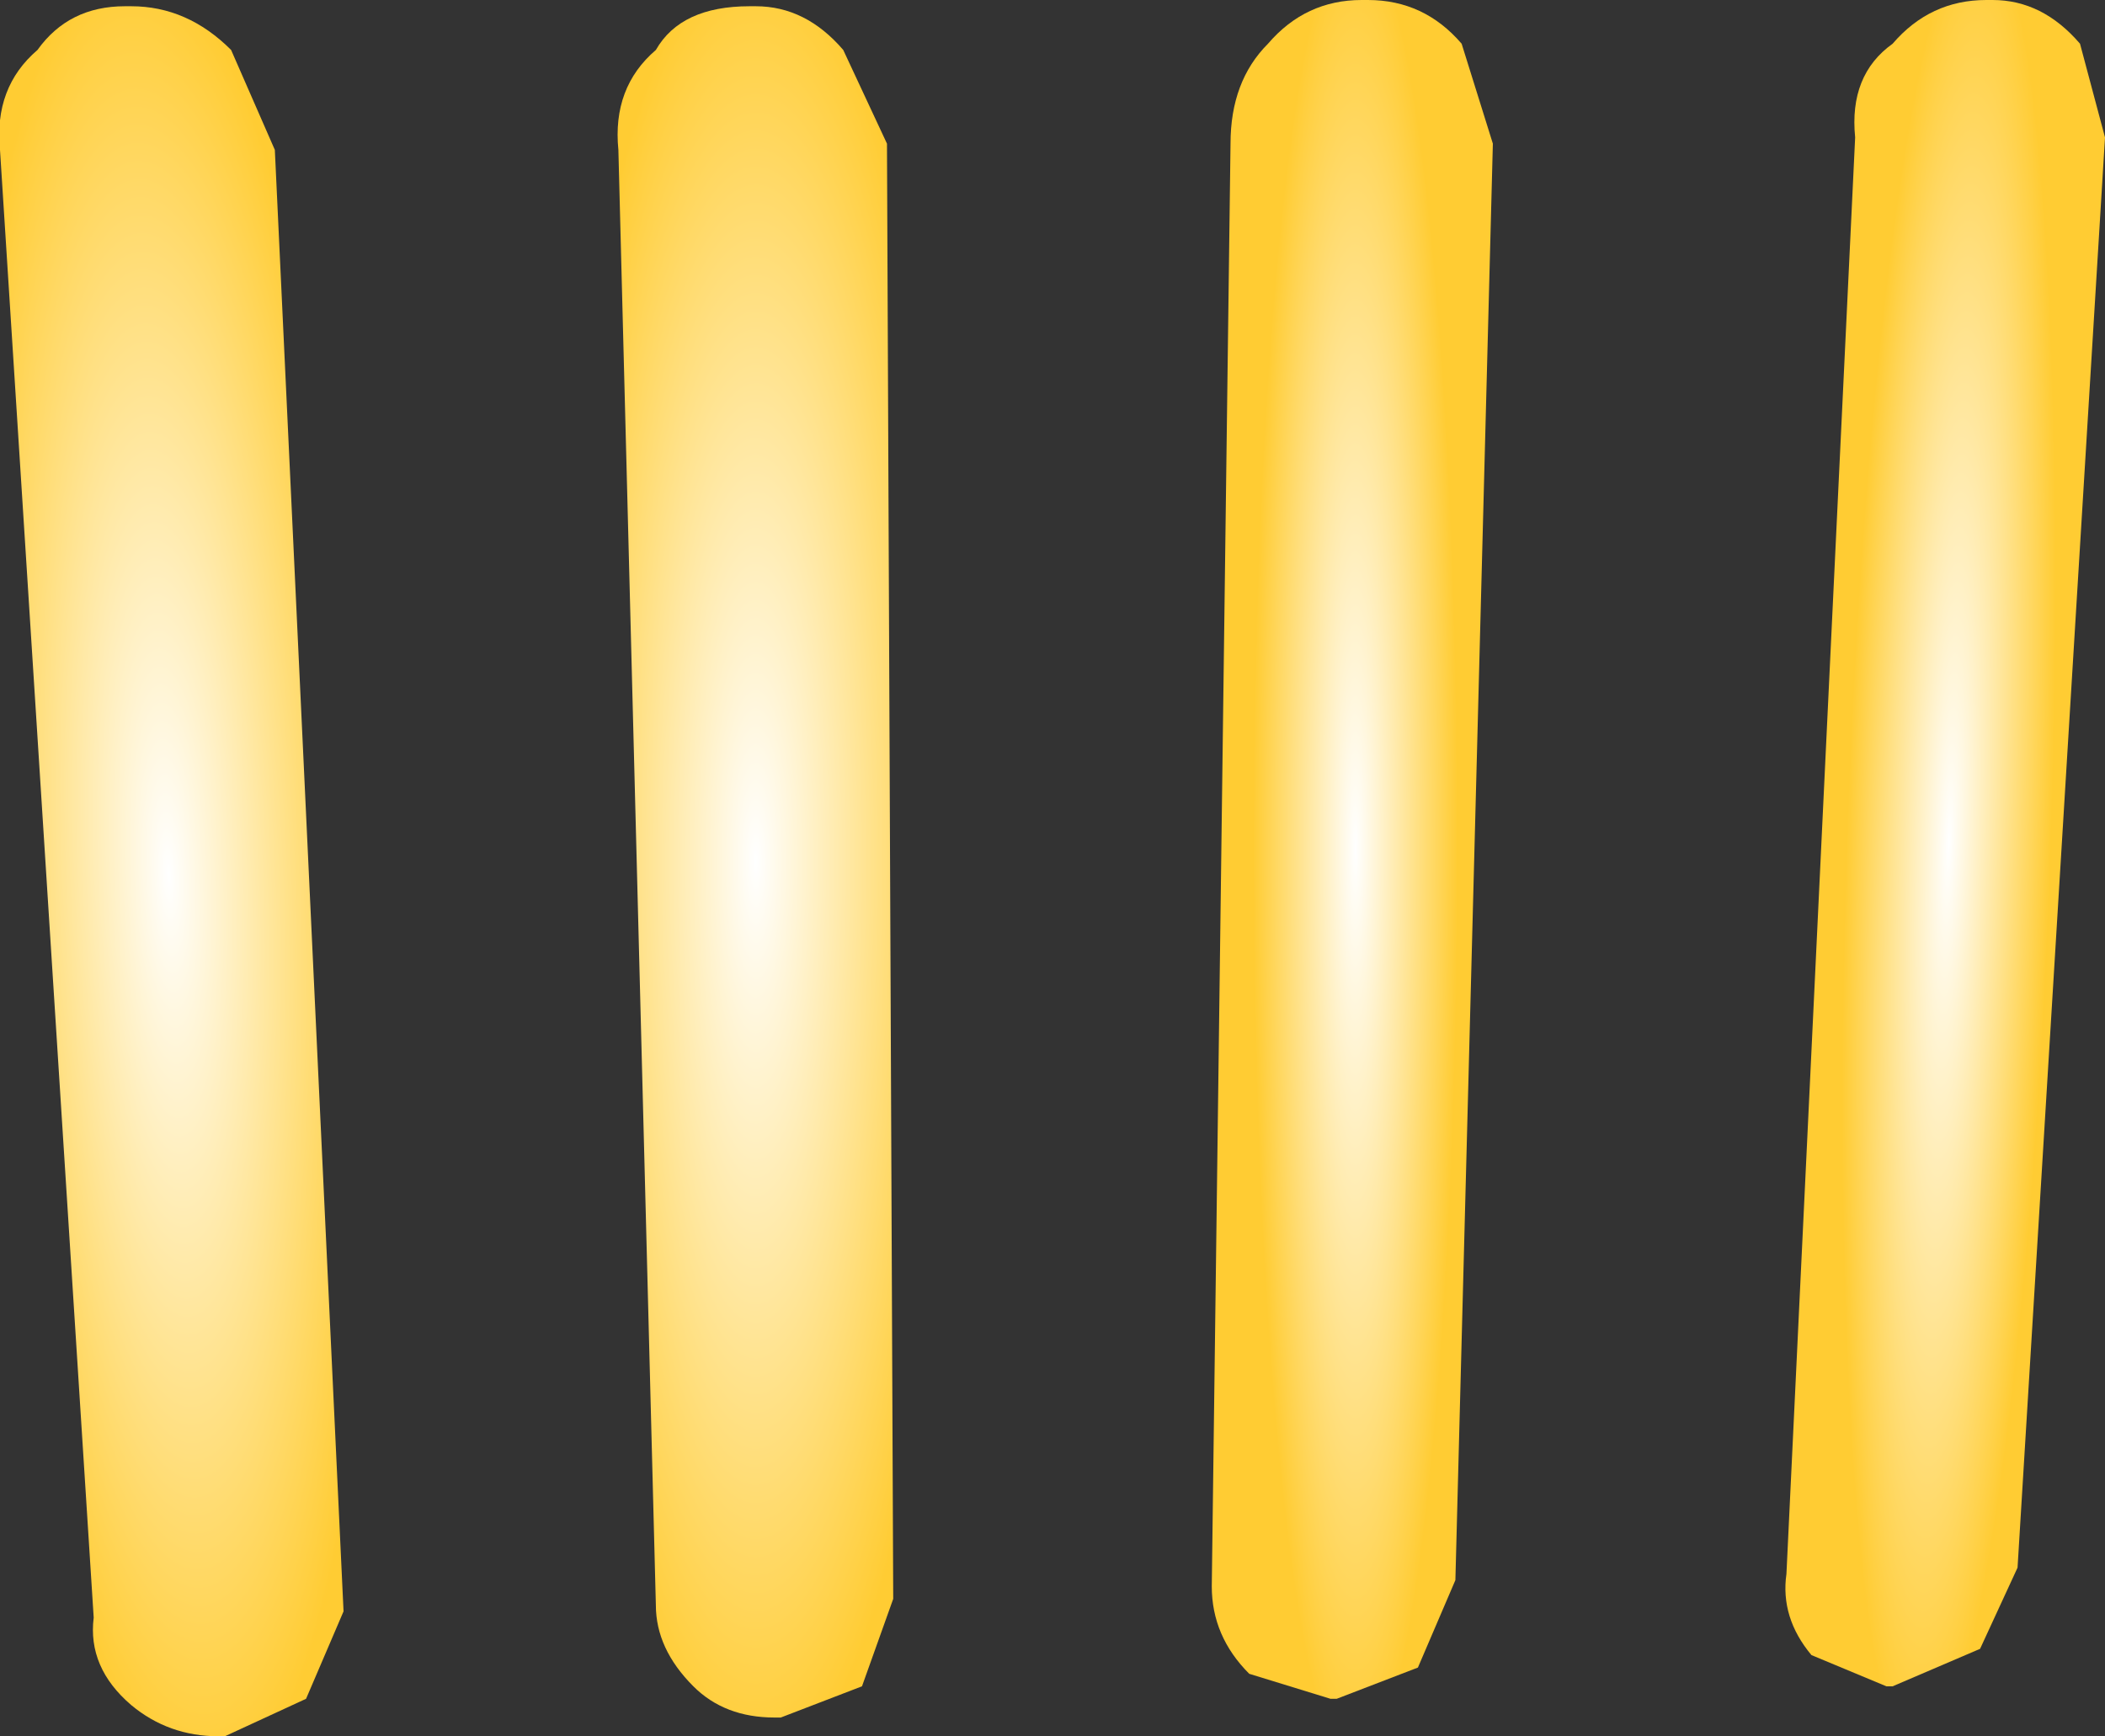 <?xml version="1.0" encoding="UTF-8" standalone="no"?>
<svg xmlns:xlink="http://www.w3.org/1999/xlink" height="13.9px" width="16.85px" xmlns="http://www.w3.org/2000/svg">
  <rect width="100%" height="100%" fill="#333333" stroke="none"/>
  <g transform="matrix(1.0, 0.0, 0.0, 1.0, 0.0, 0.0)">
    <path d="M1.85 0.4 L2.2 1.2 2.75 12.9 2.45 13.6 1.8 13.9 1.75 13.9 Q1.35 13.9 1.05 13.65 0.7 13.35 0.75 12.95 L0.0 1.2 Q-0.05 0.7 0.3 0.4 0.55 0.05 1.0 0.05 L1.05 0.05 Q1.5 0.05 1.85 0.4" fill="url(#gradient0)" fill-rule="evenodd" stroke="none"/>
    <path d="M5.25 0.4 Q5.45 0.05 6.0 0.05 L6.05 0.05 Q6.45 0.05 6.75 0.4 L7.1 1.15 7.15 12.8 6.9 13.5 6.25 13.75 6.2 13.75 Q5.8 13.75 5.55 13.5 5.25 13.2 5.25 12.85 L4.95 1.2 Q4.9 0.7 5.25 0.4" fill="url(#gradient1)" fill-rule="evenodd" stroke="none"/>
    <path d="M10.9 0.0 L10.95 0.0 Q11.4 0.0 11.7 0.35 L11.95 1.15 11.65 12.65 11.35 13.35 10.7 13.6 10.65 13.6 10.0 13.4 Q9.7 13.1 9.7 12.7 L9.85 1.15 Q9.85 0.65 10.15 0.35 10.45 0.0 10.9 0.0" fill="url(#gradient2)" fill-rule="evenodd" stroke="none"/>
    <path d="M15.9 0.0 L15.95 0.0 Q16.35 0.0 16.65 0.35 L16.85 1.1 16.15 12.55 15.85 13.2 15.15 13.5 15.1 13.5 14.5 13.25 Q14.25 12.95 14.3 12.6 L14.85 1.1 Q14.8 0.6 15.15 0.35 15.45 0.0 15.9 0.0" fill="url(#gradient3)" fill-rule="evenodd" stroke="none"/>
  </g>
  <defs>
    <radialGradient cx="0" cy="0" gradientTransform="matrix(0.002, -1.0E-4, 4.0E-4, 0.009, 1.35, 7.0)" gradientUnits="userSpaceOnUse" id="gradient0" r="819.2" spreadMethod="pad">
      <stop offset="0.0" stop-color="#ffffff"/>
      <stop offset="1.0" stop-color="#ffcc33"/>
    </radialGradient>
    <radialGradient cx="0" cy="0" gradientTransform="matrix(0.002, 0.0, 0.0, 0.009, 6.05, 6.9)" gradientUnits="userSpaceOnUse" id="gradient1" r="819.2" spreadMethod="pad">
      <stop offset="0.0" stop-color="#ffffff"/>
      <stop offset="1.0" stop-color="#ffcc33"/>
    </radialGradient>
    <radialGradient cx="0" cy="0" gradientTransform="matrix(0.001, 0.0, 0.0, 0.009, 10.85, 6.8)" gradientUnits="userSpaceOnUse" id="gradient2" r="819.2" spreadMethod="pad">
      <stop offset="0.0" stop-color="#ffffff"/>
      <stop offset="1.0" stop-color="#ffcc33"/>
    </radialGradient>
    <radialGradient cx="0" cy="0" gradientTransform="matrix(0.001, 0.0, -3.0E-4, 0.009, 15.6, 6.75)" gradientUnits="userSpaceOnUse" id="gradient3" r="819.2" spreadMethod="pad">
      <stop offset="0.0" stop-color="#ffffff"/>
      <stop offset="1.0" stop-color="#ffcc33"/>
    </radialGradient>
  </defs>
</svg>
